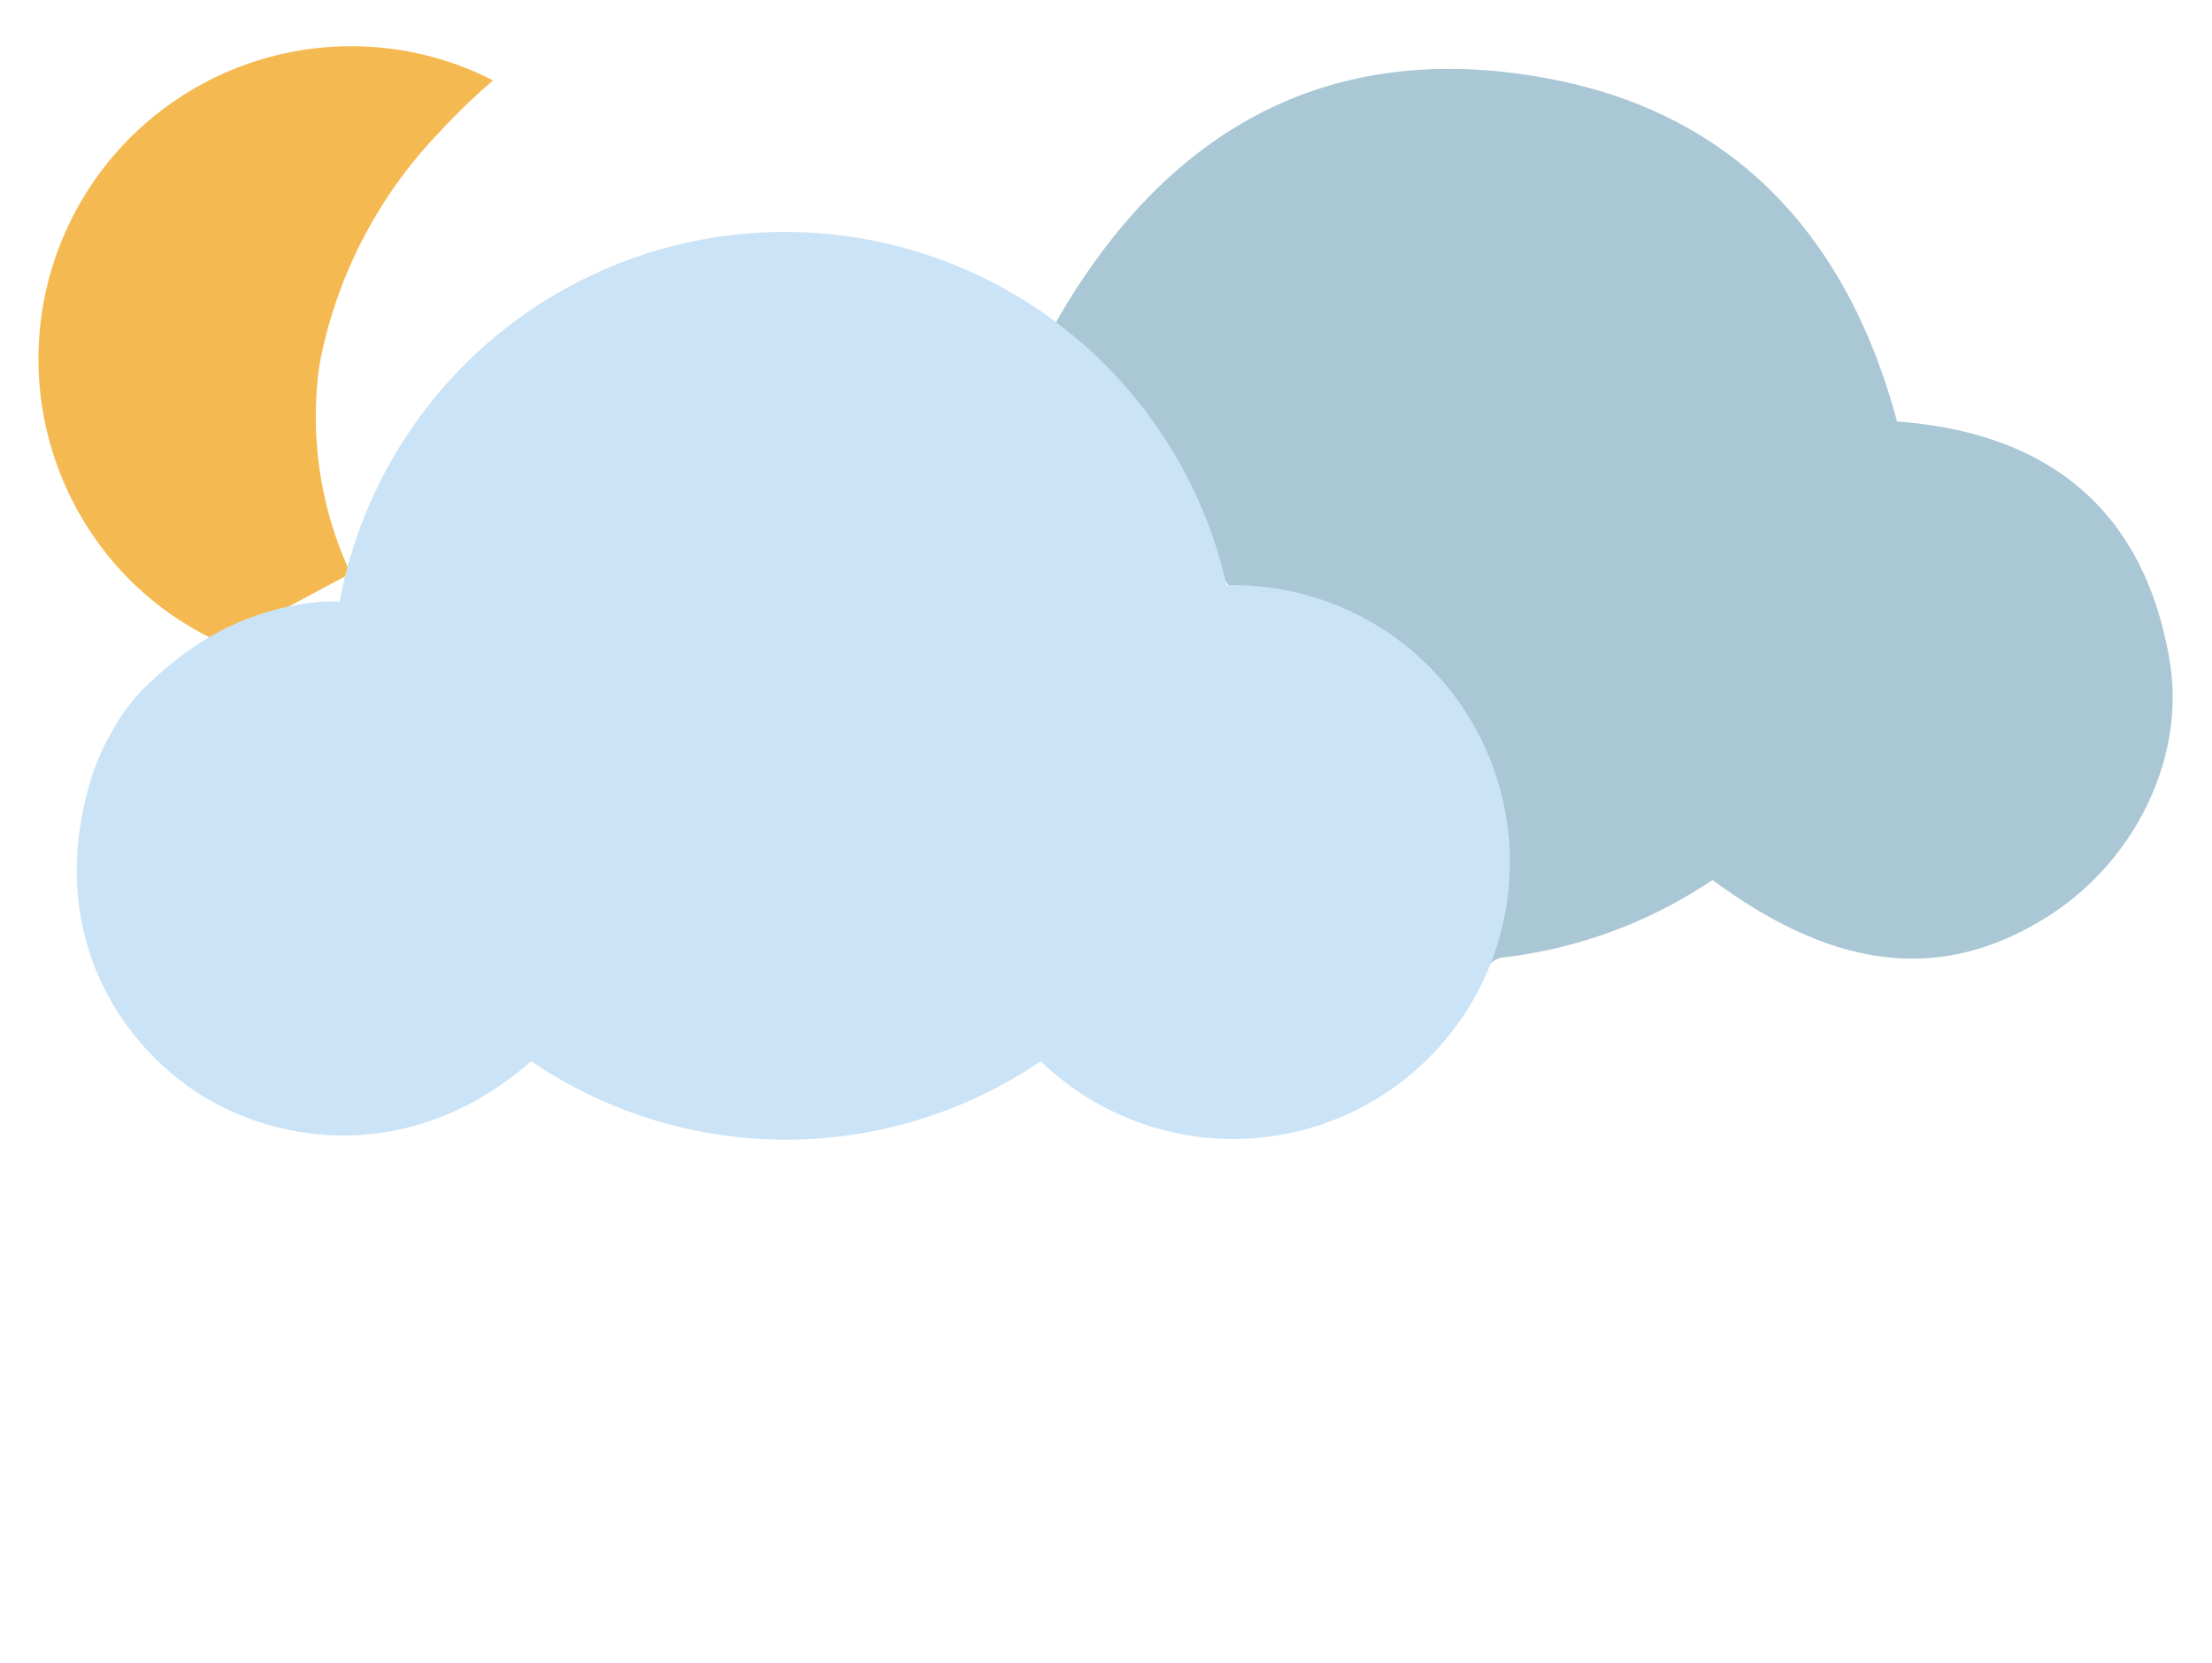<svg xmlns="http://www.w3.org/2000/svg" viewBox="0 0 117.22 88.1"><defs><style>.cls-1{fill:#f5b952;}.cls-2{fill:#aac7d5;}.cls-3{fill:#cae3f6;}.cls-4,.cls-5{fill:none;stroke-miterlimit:10;stroke-width:4px;}.cls-5{stroke-linecap:round;}</style></defs><title>showers-nightAsset 186colored</title><g id="Layer_2" data-name="Layer 2"><g id="Layer_1-2" data-name="Layer 1"><path class="cls-1" d="M18.58,30.38a19.63,19.63,0,0,1-1.65-11.06A24.25,24.25,0,0,1,23.29,7a33.66,33.66,0,0,1,2.84-2.74,16.28,16.28,0,0,0-4.08-1.45A16.57,16.57,0,0,0,6.2,30a16.23,16.23,0,0,0,5.51,4.05"/><path class="cls-2" d="M78.84,51.19a1.25,1.25,0,0,1,.77-.46,25.05,25.05,0,0,0,11.14-4.11c6.44,4.75,12,5.41,17.45,2.13,4.78-2.85,7.7-8.49,6.76-13.84-1.38-8-6.52-12-14.43-12.58C97.89,12.49,91.86,5.91,81.82,4.12,70.07,2,61.52,7.17,55.8,17.35"/><path class="cls-3" d="M65.39,31,65,31a24,24,0,0,0-47,.87c-.29,0-.58,0-.87,0a14.22,14.22,0,0,0-5.53,1.6,14.44,14.44,0,0,0-2.36,1.57,14,14,0,0,0-1.16,1A10.12,10.12,0,0,0,6,38.63,13.13,13.13,0,0,0,4.91,41C2.35,49,6.07,54.93,10.3,57.78s11.5,4,17.85-1.56a24,24,0,0,0,27,0A14.67,14.67,0,1,0,65.39,31Z"/><path class="cls-4" d="M18.58,30a19.63,19.63,0,0,1-1.65-11.06A24.21,24.21,0,0,1,23.29,6.56a32.14,32.14,0,0,1,2.84-2.74,16.28,16.28,0,0,0-4.08-1.45A16.57,16.57,0,0,0,6.2,29.6a16.23,16.23,0,0,0,5.51,4"/><path class="cls-4" d="M78.93,51.31a1.29,1.29,0,0,1,.77-.47,24.84,24.84,0,0,0,11.13-4.1c6.44,4.75,12,5.41,17.45,2.13C113.06,46,116,40.38,115.05,35c-1.39-8-6.53-12-14.43-12.58C98,12.61,91.94,6,81.9,4.24c-11.74-2.1-20.29,3.05-26,13.23"/><path class="cls-4" d="M65.48,31.12l-.36,0a24,24,0,0,0-47,.87l-.87,0a14.06,14.06,0,0,0-5.52,1.6,14.44,14.44,0,0,0-2.36,1.57,14.06,14.06,0,0,0-1.17,1,9.89,9.89,0,0,0-2.06,2.5A13.24,13.24,0,0,0,5,41.14c-2.57,8,1.16,13.91,5.38,16.76,4.38,3,11.5,4,17.86-1.56a24,24,0,0,0,27-.05A14.67,14.67,0,1,0,65.48,31.12Z"/><line class="cls-5" x1="92.11" y1="67.95" x2="92.11" y2="74.22"/><line class="cls-5" x1="66.28" y1="67.95" x2="66.28" y2="74.22"/><line class="cls-5" x1="40.45" y1="67.95" x2="40.45" y2="74.22"/><line class="cls-5" x1="78.16" y1="79.83" x2="78.16" y2="86.1"/><line class="cls-5" x1="52.33" y1="79.83" x2="52.33" y2="86.1"/></g></g></svg>